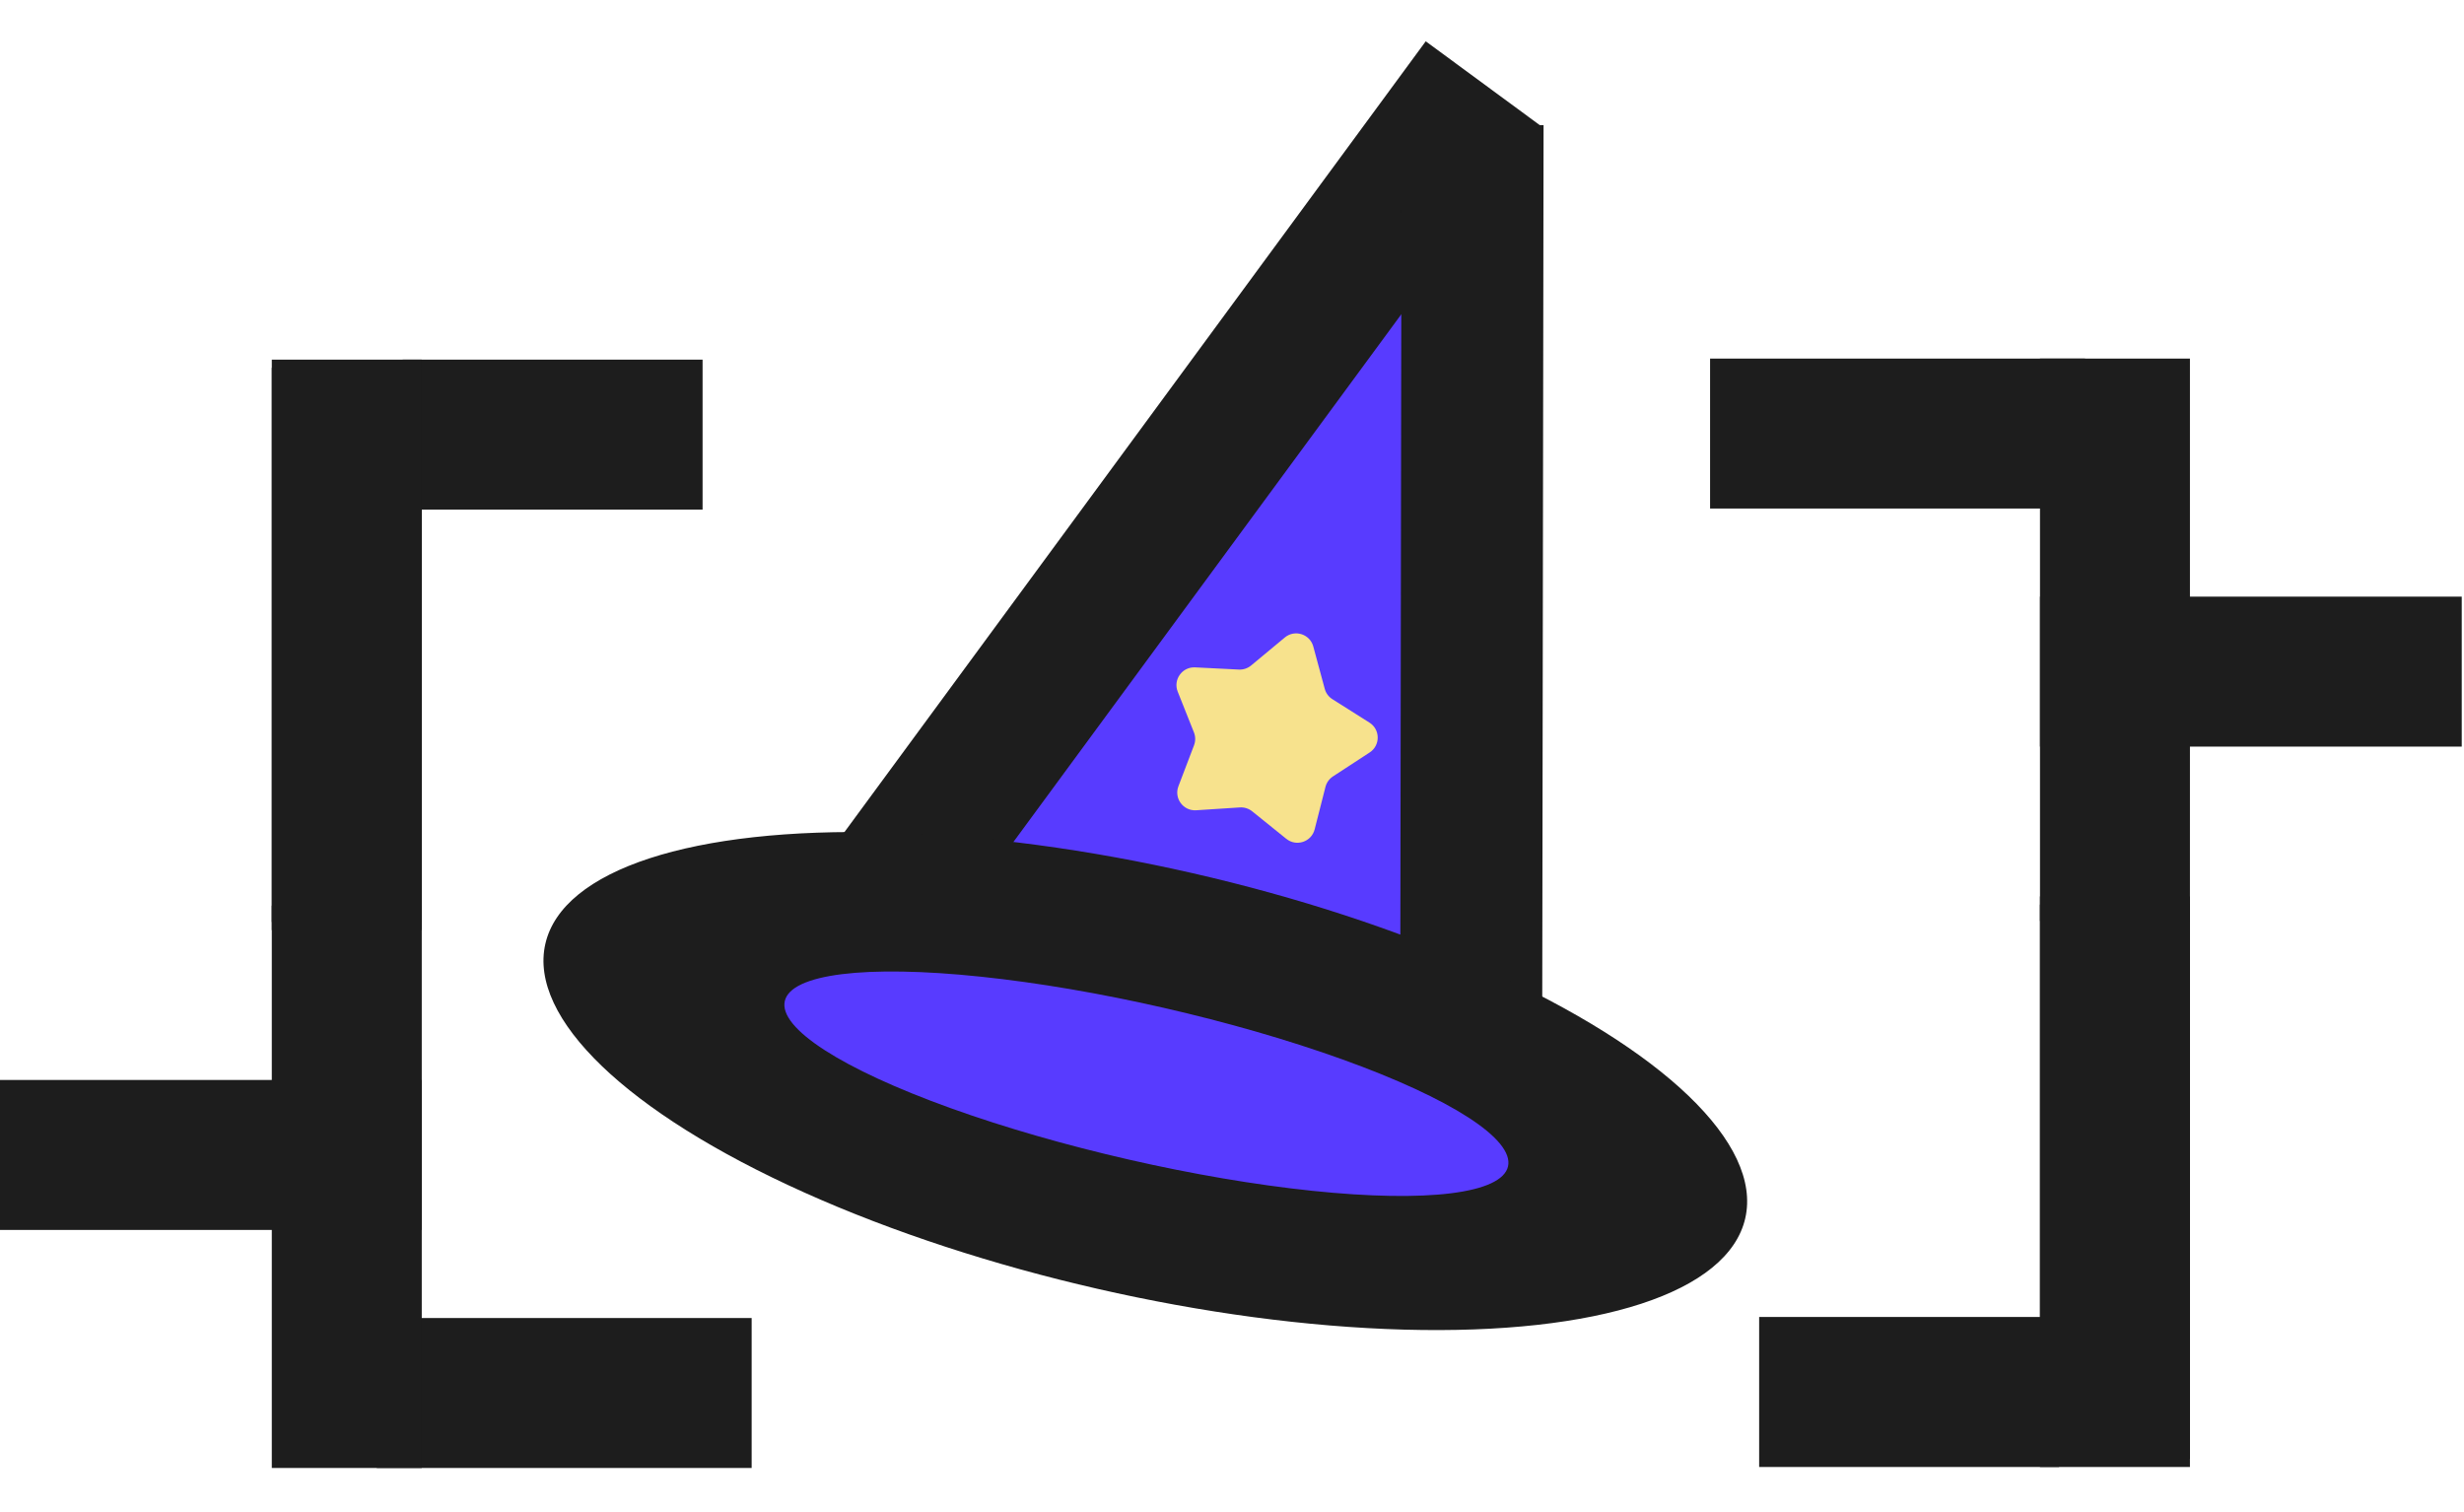 <svg width="603" height="370" viewBox="0 0 603 370" fill="none" xmlns="http://www.w3.org/2000/svg">
<path d="M348.968 59.374L358.507 243.087L234.112 203.074L348.968 59.374Z" fill="#583BFF"/>
<line x1="212.437" y1="225.087" x2="362.912" y2="20.397" stroke="#1D1D1D" stroke-width="34.75"/>
<line x1="360.041" y1="251.053" x2="360.373" y2="30.601" stroke="#1D1D1D" stroke-width="34.75"/>
<ellipse cx="280.285" cy="264.545" rx="150.613" ry="52.17" transform="rotate(12.879 280.285 264.545)" fill="#1D1D1D"/>
<ellipse cx="280.553" cy="265.2" rx="90.779" ry="19.053" transform="rotate(12.879 280.553 265.2)" fill="#583BFF"/>
<path d="M314.426 155.999C316.859 153.978 320.568 155.152 321.394 158.206L324.195 168.56C324.479 169.61 325.147 170.516 326.067 171.097L335.135 176.827C337.809 178.517 337.838 182.407 335.189 184.136L326.207 190C325.296 190.594 324.641 191.51 324.372 192.565L321.725 202.959C320.944 206.024 317.253 207.254 314.79 205.269L306.438 198.539C305.591 197.856 304.518 197.516 303.432 197.586L292.729 198.28C289.572 198.485 287.262 195.355 288.388 192.399L292.208 182.376C292.596 181.359 292.588 180.234 292.185 179.222L288.217 169.258C287.047 166.319 289.311 163.154 292.47 163.312L303.182 163.848C304.269 163.903 305.337 163.547 306.175 162.852L314.426 155.999Z" fill="#F7E28D"/>
<line y1="-18.349" x2="103.213" y2="-18.349" transform="matrix(1 0 0 -1 -6.10352e-05 264.279)" stroke="#1D1D1D" stroke-width="36.698"/>
<line y1="-18.349" x2="91.745" y2="-18.349" transform="matrix(-1 8.74228e-08 8.74228e-08 1 183.948 359.234)" stroke="#1D1D1D" stroke-width="36.698"/>
<line y1="-18.349" x2="73.396" y2="-18.349" transform="matrix(-1 8.74228e-08 8.74228e-08 1 171.939 124.698)" stroke="#1D1D1D" stroke-width="36.698"/>
<line y1="-18.349" x2="137.617" y2="-18.349" transform="matrix(-4.37114e-08 1 1 4.37114e-08 103.213 221.617)" stroke="#1D1D1D" stroke-width="36.698"/>
<line y1="-18.349" x2="137.617" y2="-18.349" transform="matrix(-4.37114e-08 1 1 4.37114e-08 103.213 88)" stroke="#1D1D1D" stroke-width="36.698"/>
<line y1="-18.349" x2="137.617" y2="-18.349" transform="matrix(-4.37114e-08 1 1 4.37114e-08 103.213 90)" stroke="#1D1D1D" stroke-width="36.698"/>
<line y1="-18.349" x2="103.213" y2="-18.349" transform="matrix(-1 0 0 1 602.446 182.702)" stroke="#1D1D1D" stroke-width="36.698"/>
<line y1="-18.349" x2="91.745" y2="-18.349" transform="matrix(1 -8.74228e-08 -8.74228e-08 -1 418.498 87.746)" stroke="#1D1D1D" stroke-width="36.698"/>
<line y1="-18.349" x2="73.396" y2="-18.349" transform="matrix(1 -8.74228e-08 -8.74228e-08 -1 430.507 322.282)" stroke="#1D1D1D" stroke-width="36.698"/>
<line y1="-18.349" x2="137.617" y2="-18.349" transform="matrix(4.37114e-08 -1 -1 -4.37114e-08 499.233 225.363)" stroke="#1D1D1D" stroke-width="36.698"/>
<line y1="-18.349" x2="137.617" y2="-18.349" transform="matrix(4.37114e-08 -1 -1 -4.37114e-08 499.233 358.98)" stroke="#1D1D1D" stroke-width="36.698"/>
<line y1="-18.349" x2="137.617" y2="-18.349" transform="matrix(4.37114e-08 -1 -1 -4.37114e-08 499.233 356.98)" stroke="#1D1D1D" stroke-width="36.698"/>
</svg>
